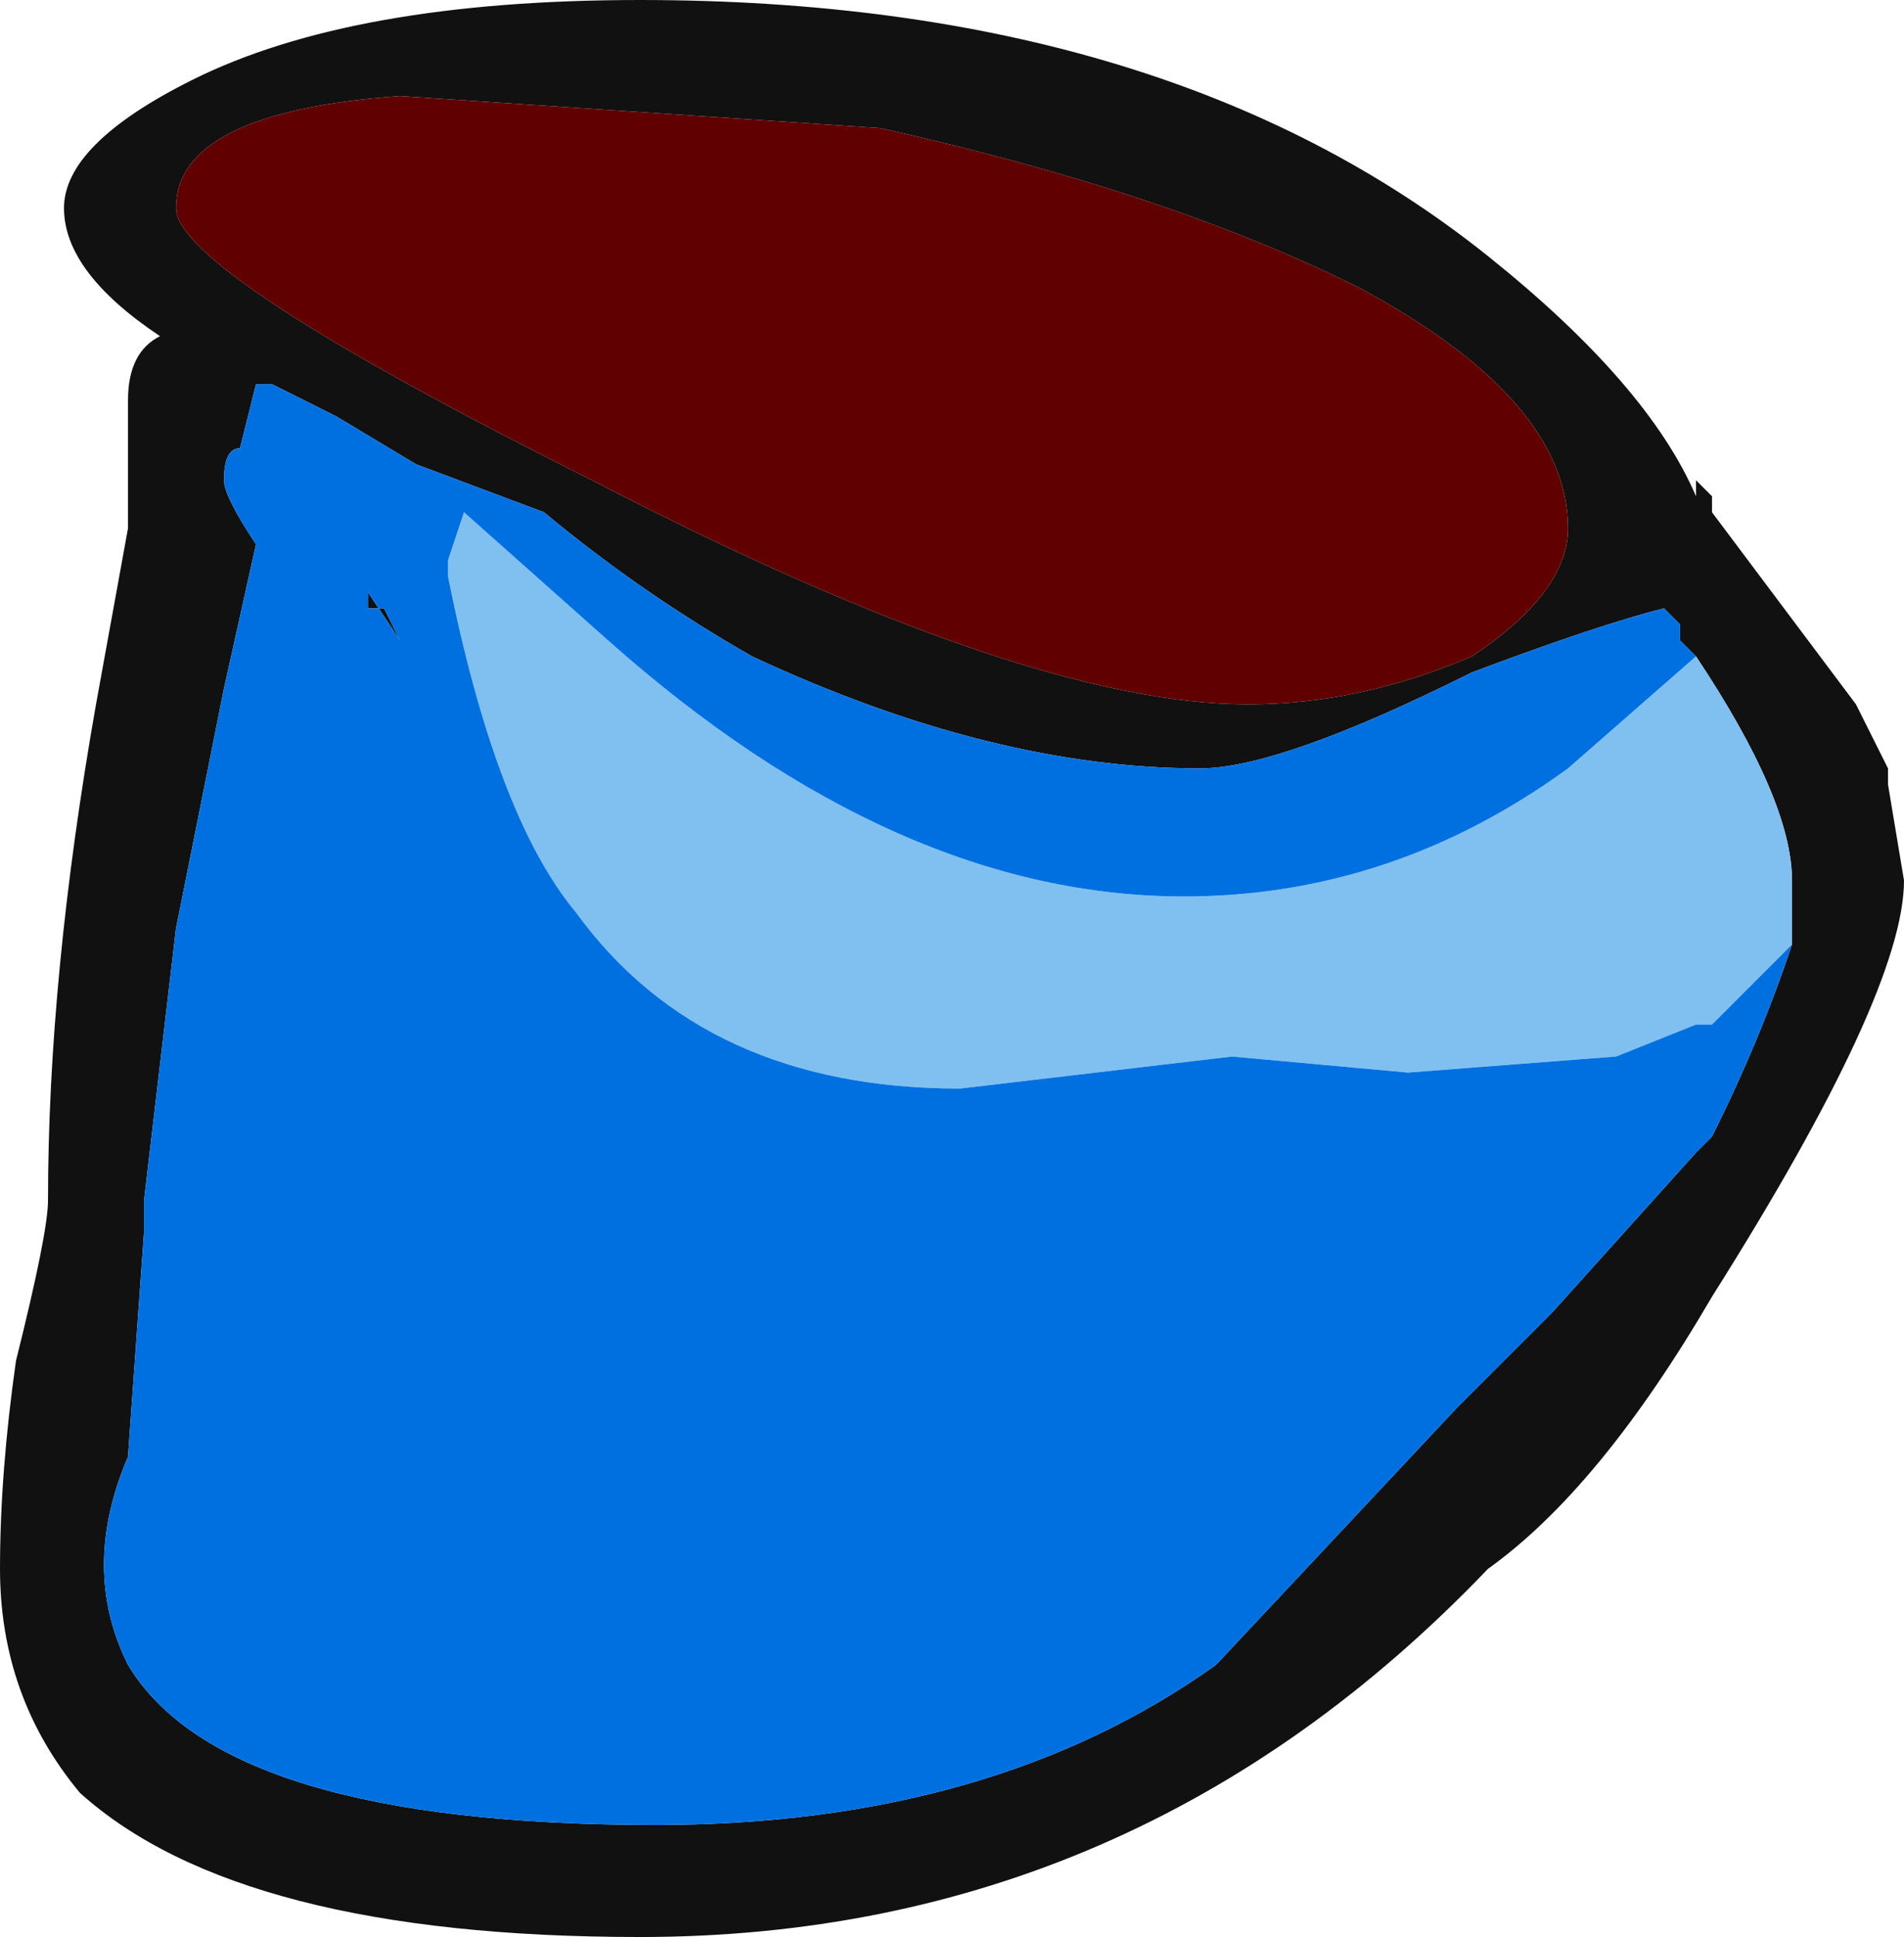 <?xml version="1.0" encoding="UTF-8" standalone="no"?>
<svg xmlns:ffdec="https://www.free-decompiler.com/flash" xmlns:xlink="http://www.w3.org/1999/xlink" ffdec:objectType="shape" height="6.05px" width="5.95px" xmlns="http://www.w3.org/2000/svg">
  <g transform="matrix(1.0, 0.0, 0.0, 1.0, 0.2, 6.55)">
    <path d="M5.15 -4.95 L5.6 -4.35 5.7 -4.15 5.7 -4.1 5.75 -3.8 Q5.75 -3.45 5.15 -2.5 4.8 -1.9 4.45 -1.65 3.35 -0.5 1.8 -0.5 0.55 -0.5 0.05 -0.95 -0.2 -1.25 -0.2 -1.65 -0.2 -1.95 -0.15 -2.3 -0.05 -2.7 -0.05 -2.8 -0.05 -3.5 0.1 -4.35 L0.2 -4.9 0.2 -5.2 Q0.2 -5.25 0.2 -5.3 0.2 -5.45 0.3 -5.5 0.0 -5.7 0.0 -5.9 0.0 -6.1 0.4 -6.3 0.9 -6.55 1.8 -6.55 3.45 -6.55 4.45 -5.75 4.95 -5.35 5.1 -5.0 L5.1 -5.05 5.15 -5.0 5.15 -4.95 M4.4 -4.5 Q4.7 -4.7 4.7 -4.9 4.7 -5.3 4.05 -5.65 3.45 -5.95 2.55 -6.15 L1.05 -6.25 Q0.35 -6.2 0.35 -5.9 0.35 -5.7 1.65 -5.05 3.0 -4.35 3.7 -4.35 4.05 -4.35 4.4 -4.5 M5.1 -4.5 L5.05 -4.55 5.05 -4.6 5.0 -4.65 Q4.8 -4.6 4.4 -4.45 3.8 -4.15 3.55 -4.15 2.9 -4.15 2.15 -4.5 1.8 -4.7 1.5 -4.95 L1.1 -5.1 0.85 -5.25 0.65 -5.35 0.6 -5.35 0.55 -5.15 Q0.5 -5.15 0.5 -5.05 0.5 -5.0 0.6 -4.85 L0.5 -4.4 0.35 -3.65 0.25 -2.8 0.25 -2.7 0.2 -2.0 Q0.05 -1.65 0.2 -1.35 0.5 -0.85 1.85 -0.85 2.9 -0.85 3.6 -1.35 L4.35 -2.15 4.65 -2.45 5.1 -2.95 5.15 -3.0 Q5.3 -3.3 5.4 -3.6 L5.4 -3.8 Q5.4 -4.05 5.1 -4.5 M0.95 -4.7 L1.05 -4.55 1.0 -4.65 0.95 -4.65 0.95 -4.7" fill="#111111" fill-rule="evenodd" stroke="none"/>
    <path d="M5.1 -4.5 Q5.4 -4.05 5.4 -3.8 L5.4 -3.6 5.15 -3.35 5.1 -3.35 4.85 -3.25 4.2 -3.2 3.65 -3.25 2.8 -3.15 Q2.0 -3.15 1.6 -3.7 1.35 -4.0 1.2 -4.75 L1.2 -4.8 1.25 -4.95 1.7 -4.55 Q2.6 -3.75 3.5 -3.75 4.15 -3.75 4.7 -4.15 L5.1 -4.5" fill="#80c0f0" fill-rule="evenodd" stroke="none"/>
    <path d="M5.4 -3.6 Q5.3 -3.3 5.15 -3.0 L5.1 -2.95 4.65 -2.45 4.35 -2.15 3.6 -1.35 Q2.9 -0.85 1.85 -0.85 0.5 -0.85 0.2 -1.35 0.05 -1.65 0.2 -2.0 L0.25 -2.7 0.25 -2.8 0.35 -3.65 0.5 -4.4 0.6 -4.85 Q0.5 -5.0 0.5 -5.05 0.5 -5.15 0.55 -5.15 L0.6 -5.35 0.65 -5.35 0.85 -5.25 1.1 -5.1 1.5 -4.95 Q1.8 -4.7 2.15 -4.5 2.9 -4.15 3.55 -4.15 3.8 -4.15 4.4 -4.45 4.8 -4.6 5.0 -4.65 L5.05 -4.6 5.05 -4.55 5.1 -4.5 4.7 -4.15 Q4.15 -3.75 3.5 -3.75 2.6 -3.75 1.7 -4.55 L1.25 -4.95 1.2 -4.8 1.2 -4.75 Q1.35 -4.0 1.6 -3.7 2.0 -3.15 2.8 -3.15 L3.65 -3.25 4.2 -3.2 4.85 -3.25 5.1 -3.35 5.15 -3.35 5.4 -3.6 M0.95 -4.7 L0.95 -4.65 1.0 -4.65 1.05 -4.55 0.95 -4.7" fill="#0070e0" fill-rule="evenodd" stroke="none"/>
    <path d="M4.4 -4.5 Q4.05 -4.35 3.7 -4.35 3.0 -4.35 1.65 -5.05 0.35 -5.7 0.35 -5.9 0.35 -6.2 1.05 -6.25 L2.55 -6.15 Q3.45 -5.95 4.05 -5.65 4.7 -5.3 4.7 -4.9 4.7 -4.7 4.4 -4.5" fill="#600000" fill-rule="evenodd" stroke="none"/>
  </g>
</svg>
